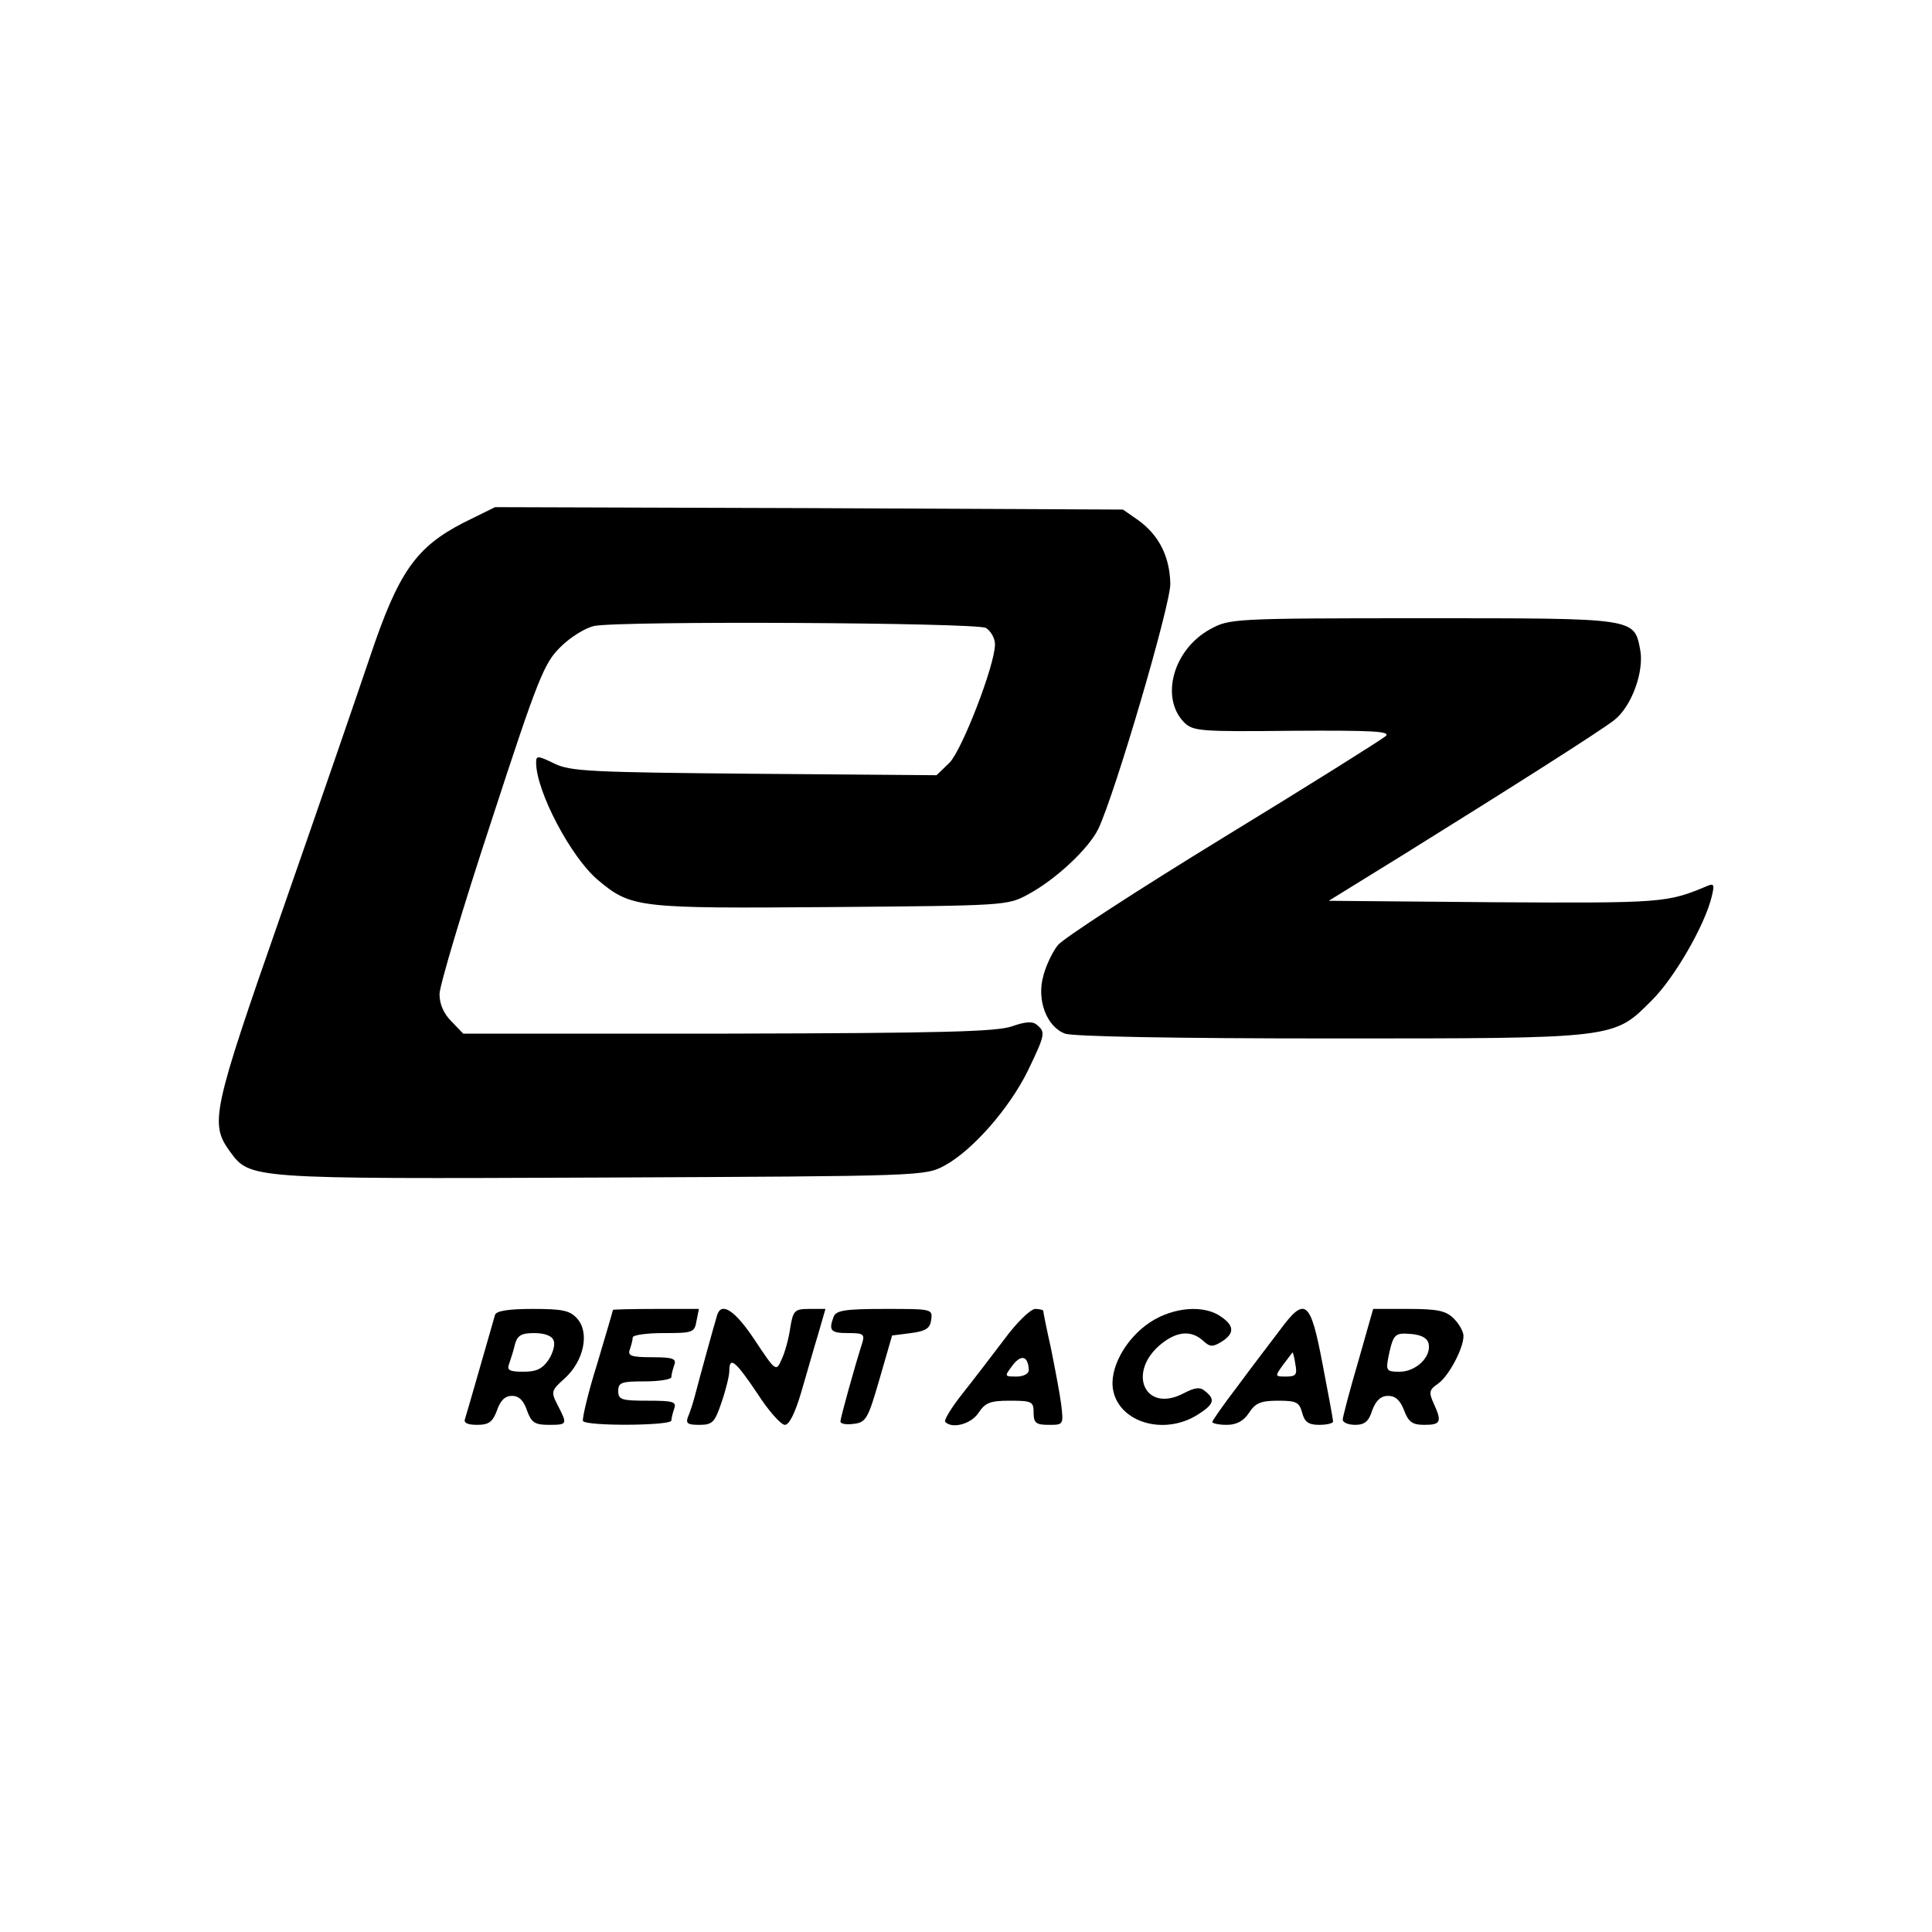 <?xml version="1.0" standalone="no"?>
<!DOCTYPE svg PUBLIC "-//W3C//DTD SVG 20010904//EN"
 "http://www.w3.org/TR/2001/REC-SVG-20010904/DTD/svg10.dtd">
<svg version="1.0" xmlns="http://www.w3.org/2000/svg"
 width="400pt" height="400pt" viewBox="0 0 400 400"
 preserveAspectRatio="xMidYMid meet">
<g transform="translate(0,400) scale(0.1,-0.1)"
fill="#000000" stroke="none">
<path d="M960 2918 c-99 -51 -135 -102 -194 -278 -27 -80 -109 -318 -183 -530
-144 -412 -149 -436 -107 -494 42 -57 37 -57 769 -54 668 3 670 3 711 25 57
31 133 117 172 196 36 75 37 80 19 95 -9 8 -24 7 -52 -3 -33 -11 -143 -14
-588 -15 l-548 0 -24 25 c-16 16 -25 35 -25 57 0 17 48 178 107 357 98 301
110 329 144 362 20 20 51 39 69 43 56 11 789 7 811 -4 10 -6 19 -21 19 -34 0
-43 -68 -218 -94 -245 l-27 -26 -377 3 c-339 3 -381 5 -414 21 -35 17 -38 17
-38 2 0 -59 72 -196 128 -243 69 -58 83 -59 482 -56 360 3 366 3 408 26 58 31
126 95 146 136 35 74 149 462 149 507 -1 56 -23 100 -65 131 l-33 23 -650 3
-650 2 -65 -32z"/>
<path d="M2505 2697 c-76 -42 -103 -141 -54 -192 19 -19 32 -20 226 -18 165 1
203 -1 192 -11 -8 -7 -159 -102 -336 -210 -178 -109 -332 -209 -343 -223 -11
-14 -25 -43 -30 -64 -14 -49 7 -105 45 -119 16 -6 227 -10 549 -10 598 0 586
-1 667 80 46 46 109 155 123 214 6 25 5 28 -11 21 -81 -34 -92 -35 -438 -33
l-344 3 157 97 c225 140 403 253 434 277 36 28 62 100 54 145 -13 67 -6 66
-451 66 -395 0 -400 -1 -440 -23z"/>
<path d="M1025 1278 c-2 -7 -16 -56 -31 -108 -15 -52 -29 -101 -31 -107 -4 -9
5 -13 25 -13 24 0 32 6 41 30 7 21 17 30 31 30 14 0 24 -9 31 -30 9 -25 16
-30 45 -30 39 0 39 1 19 40 -15 29 -14 31 15 57 39 36 51 94 25 123 -15 17
-31 20 -92 20 -50 0 -75 -4 -78 -12z m121 -53 c4 -8 -1 -26 -10 -40 -13 -19
-25 -25 -52 -25 -29 0 -35 3 -30 16 3 9 9 27 12 40 5 19 13 24 40 24 22 0 37
-6 40 -15z"/>
<path d="M1269 1288 c0 -2 -15 -52 -33 -113 -19 -60 -31 -113 -29 -117 6 -11
183 -10 183 1 0 5 3 16 6 25 5 14 -3 16 -55 16 -54 0 -61 2 -61 20 0 18 7 20
55 20 30 0 55 4 55 9 0 5 3 16 6 25 5 13 -3 16 -46 16 -43 0 -51 3 -46 16 3 9
6 20 6 25 0 5 29 9 64 9 60 0 64 1 68 25 l5 25 -88 0 c-49 0 -89 -1 -90 -2z"/>
<path d="M1485 1278 c-7 -23 -37 -132 -45 -163 -4 -16 -11 -38 -15 -47 -6 -15
-2 -18 23 -18 27 0 32 5 46 47 9 26 16 55 16 65 0 31 13 20 58 -47 23 -36 49
-65 57 -65 9 0 21 24 34 68 11 37 26 91 35 120 l15 52 -33 0 c-31 0 -34 -3
-40 -40 -3 -21 -11 -51 -18 -65 -11 -25 -12 -25 -55 40 -41 62 -69 80 -78 53z"/>
<path d="M1726 1274 c-11 -29 -6 -34 30 -34 31 0 35 -2 29 -21 -16 -50 -45
-155 -45 -162 0 -5 12 -7 27 -5 26 3 30 10 54 93 l26 90 39 5 c31 4 40 10 42
28 3 22 1 22 -96 22 -82 0 -101 -3 -106 -16z"/>
<path d="M2080 1228 c-25 -33 -64 -84 -87 -113 -23 -29 -39 -55 -36 -59 15
-15 54 -4 69 19 14 21 24 25 65 25 46 0 49 -2 49 -25 0 -21 5 -25 31 -25 31 0
31 0 26 43 -3 23 -13 75 -21 115 -9 40 -16 75 -16 78 0 2 -8 4 -17 4 -10 -1
-38 -28 -63 -62z m50 -65 c0 -7 -11 -13 -25 -13 -26 0 -26 0 -8 24 18 23 32
18 33 -11z"/>
<path d="M2382 1263 c-52 -34 -87 -98 -77 -143 14 -65 104 -92 173 -50 35 22
39 32 18 49 -11 10 -21 9 -46 -4 -81 -42 -118 46 -44 104 32 25 61 27 85 5 14
-13 20 -13 38 -2 27 17 27 33 -1 52 -35 25 -98 20 -146 -11z"/>
<path d="M2649 1245 c-19 -25 -58 -76 -86 -114 -29 -38 -53 -72 -53 -75 0 -3
13 -6 30 -6 20 0 35 8 46 25 13 20 24 25 60 25 38 0 44 -3 50 -25 5 -19 13
-25 35 -25 16 0 29 3 29 7 0 4 -10 58 -22 120 -25 132 -36 140 -89 68z m33
-70 c4 -21 1 -25 -19 -25 -24 0 -24 0 -6 25 10 13 19 25 19 25 1 0 4 -11 6
-25z"/>
<path d="M2812 1181 c-18 -61 -32 -115 -32 -120 0 -6 11 -11 26 -11 19 0 28 7
35 30 8 21 18 30 33 30 15 0 25 -9 33 -30 9 -24 17 -30 42 -30 34 0 37 6 19
45 -10 22 -9 28 9 40 22 15 53 73 53 99 0 9 -9 25 -20 36 -16 16 -33 20 -93
20 l-74 0 -31 -109z m146 36 c5 -27 -27 -57 -60 -57 -28 0 -29 2 -23 33 10 46
13 48 48 45 21 -2 33 -9 35 -21z"/>
</g>
</svg>
